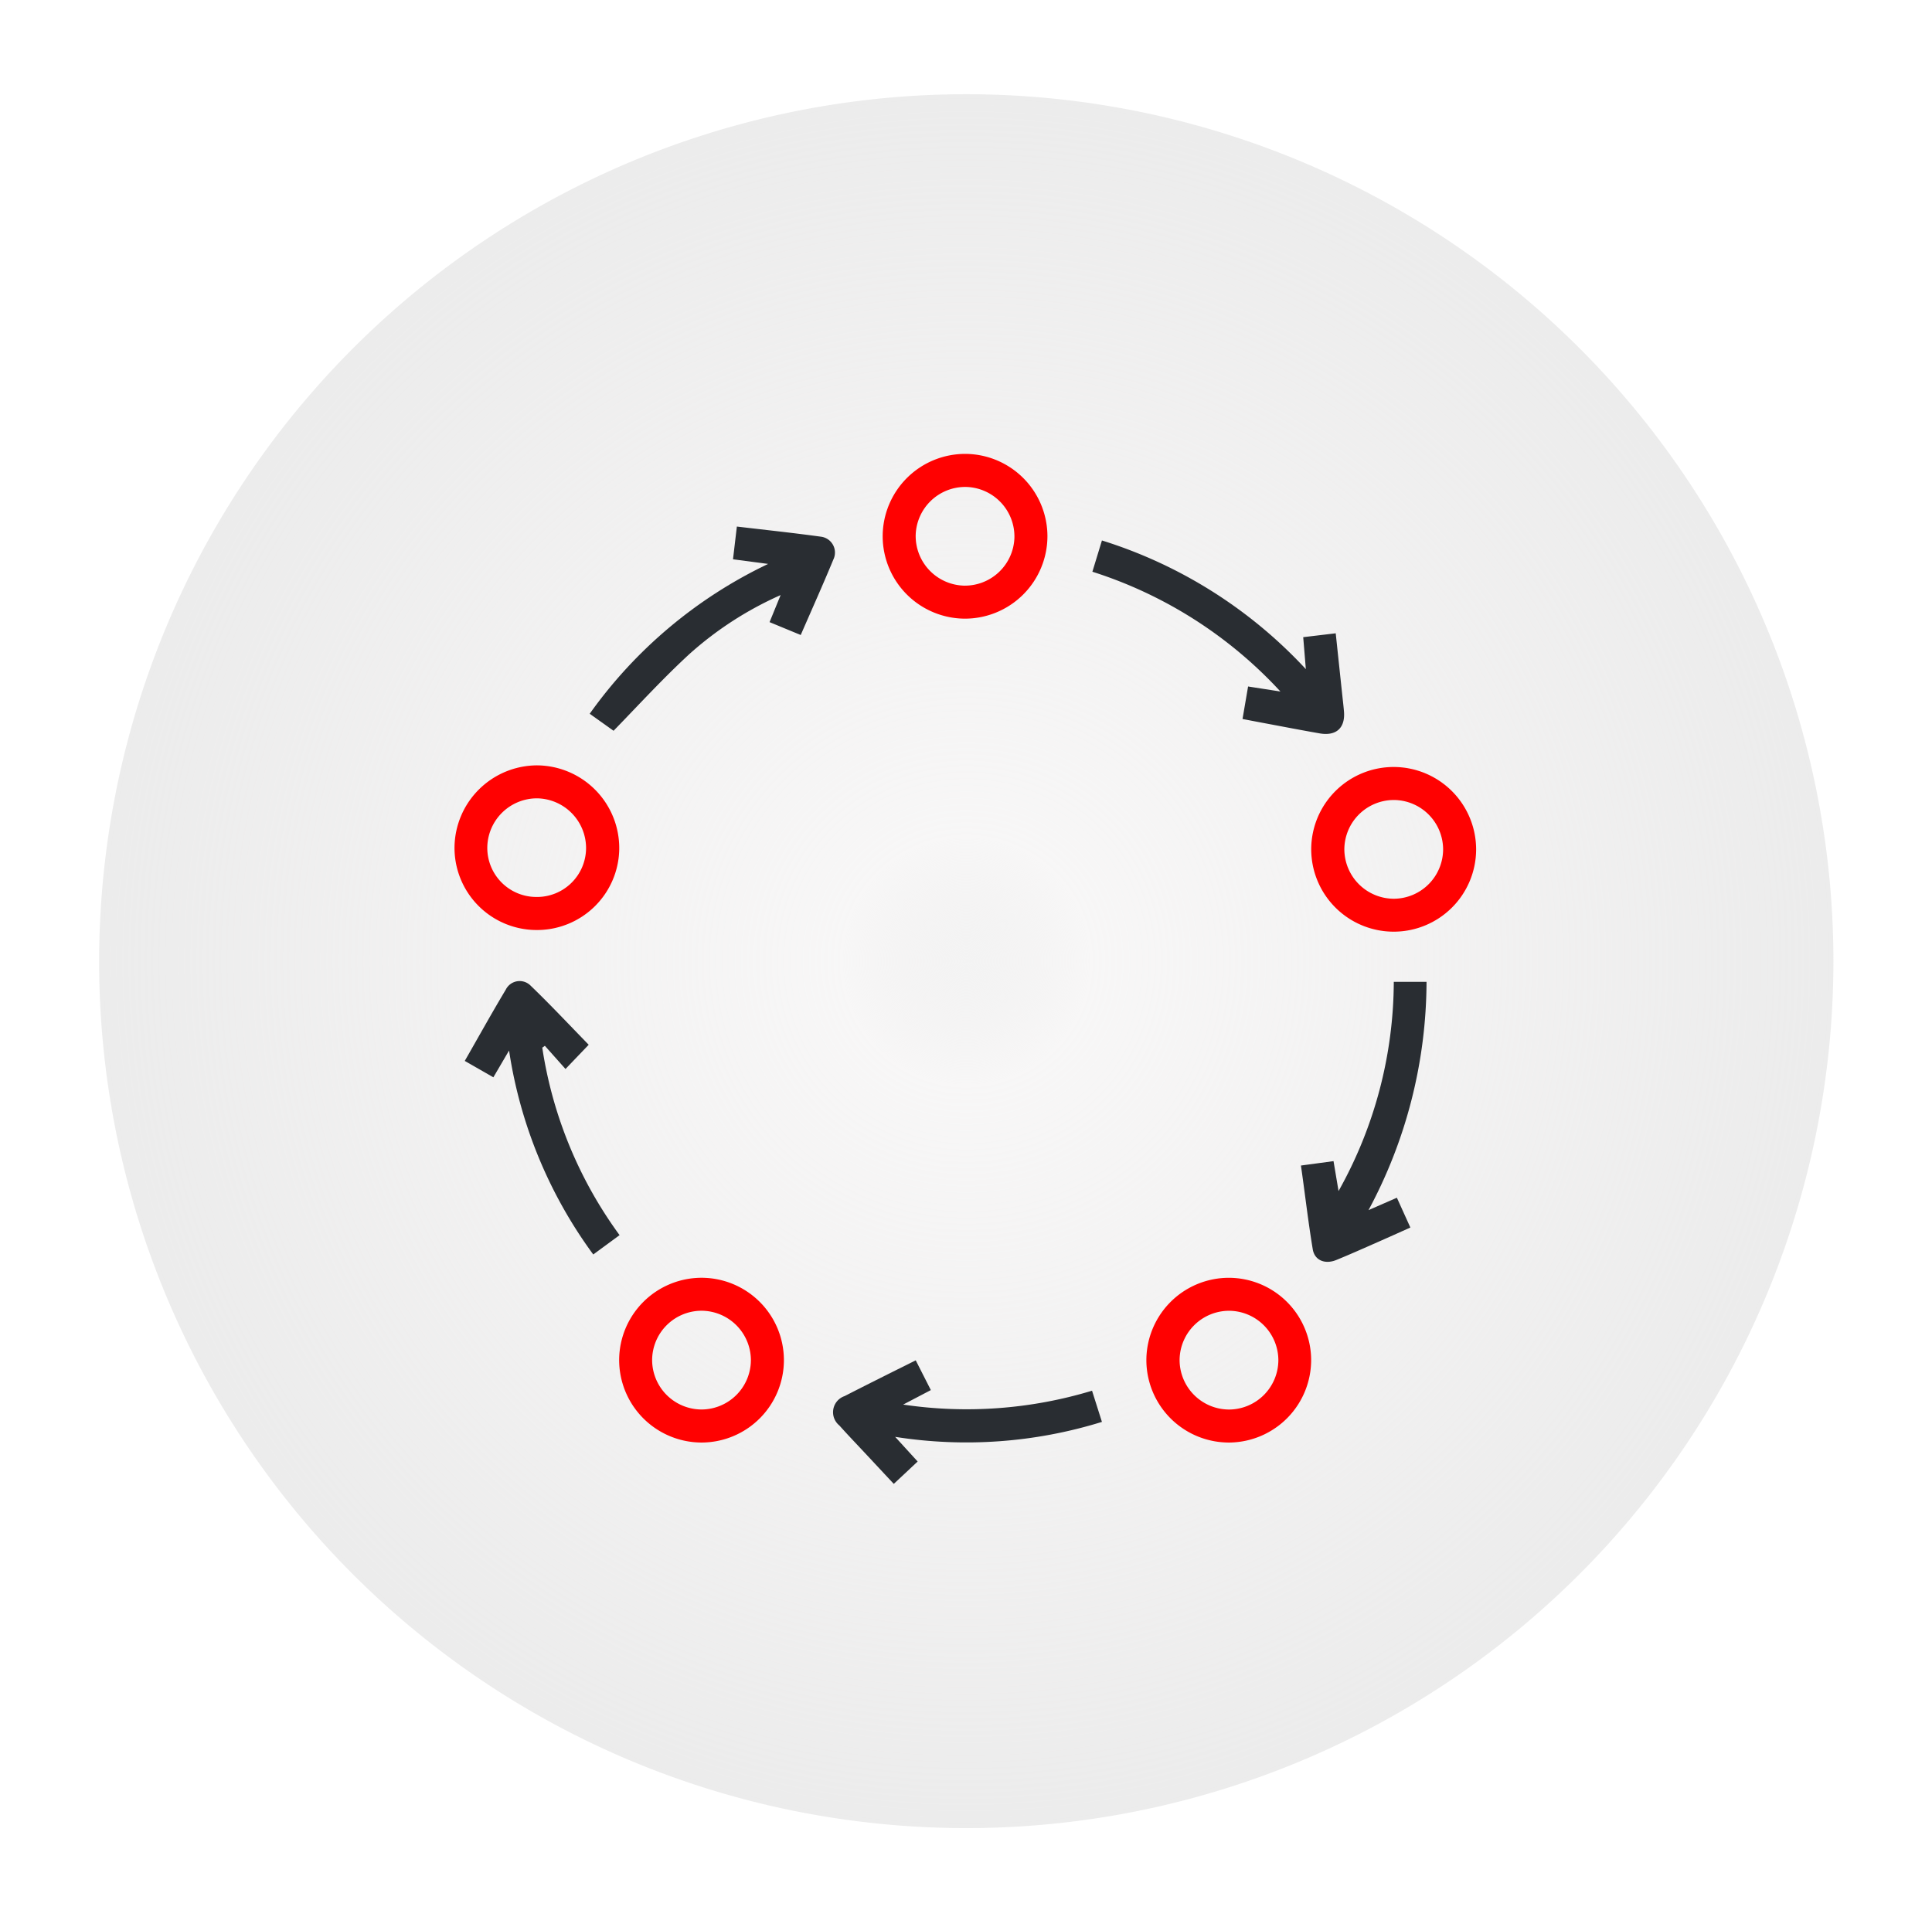 <svg xmlns="http://www.w3.org/2000/svg" xmlns:xlink="http://www.w3.org/1999/xlink" width="49.979" height="49.867" viewBox="0 0 49.979 49.867">
  <defs>
    <radialGradient id="radial-gradient" cx="0.5" cy="0.5" r="0.5" gradientUnits="objectBoundingBox">
      <stop offset="0" stop-color="#f1f1f1" stop-opacity="0.831"/>
      <stop offset="0.143" stop-color="#eae8e8" stop-opacity="0.361"/>
      <stop offset="1" stop-color="#e8e8e8" stop-opacity="0.831"/>
    </radialGradient>
  </defs>
  <g id="our-methodology" transform="translate(-883 -283)">
    <path id="Ellipse_1" data-name="Ellipse 1" d="M22.3-.058A22.431,22.431,0,1,1-.059,22.366,22.414,22.414,0,0,1,22.3-.058Z" transform="translate(883.065 327.348) rotate(-83)" fill="url(#radial-gradient)"/>
    <g id="Group_25" data-name="Group 25" transform="translate(1755.747 -177.759)">
      <path id="Path_48" data-name="Path 48" d="M-628.714,504.839l.247-.809a12.107,12.107,0,0,1,5.275,3.329l-.068-.827.841-.1c.056.531.111,1.049.166,1.567.016.15.034.3.047.45.038.432-.2.648-.632.572-.515-.09-1.029-.19-1.543-.286l-.449-.086.144-.841.836.13A11.247,11.247,0,0,0-628.714,504.839Z" transform="translate(-215.774 -29.287)" fill="#292d32"/>
      <path id="Path_49" data-name="Path 49" d="M-858.889,590.168a2.126,2.126,0,0,1-2.1-2.16,2.143,2.143,0,0,1,2.144-2.1,2.141,2.141,0,0,1,2.117,2.181A2.127,2.127,0,0,1-858.889,590.168Zm.019-.855a1.269,1.269,0,0,0,1.284-1.278,1.288,1.288,0,0,0-1.272-1.274,1.287,1.287,0,0,0-1.283,1.26A1.27,1.27,0,0,0-858.869,589.313Z" transform="translate(0 -105.346)" fill="#ff0101"/>
      <path id="Path_50" data-name="Path 50" d="M-705,474.636a2.135,2.135,0,0,1,2.136-2.133,2.134,2.134,0,0,1,2.126,2.116,2.136,2.136,0,0,1-2.15,2.147A2.135,2.135,0,0,1-705,474.636Zm2.108,1.276a1.283,1.283,0,0,0,1.3-1.24,1.284,1.284,0,0,0-1.254-1.314,1.284,1.284,0,0,0-1.3,1.24A1.285,1.285,0,0,0-702.888,475.912Z" transform="translate(-144.913)" fill="#ff0101"/>
      <path id="Path_51" data-name="Path 51" d="M-546.864,586.507a2.135,2.135,0,0,1,2.13,2.139,2.132,2.132,0,0,1-2.146,2.122A2.134,2.134,0,0,1-549,588.617,2.133,2.133,0,0,1-546.864,586.507Zm.009,3.409a1.282,1.282,0,0,0,1.267-1.274,1.282,1.282,0,0,0-1.287-1.281,1.283,1.283,0,0,0-1.268,1.274A1.284,1.284,0,0,0-546.855,589.916Z" transform="translate(-289.827 -105.903)" fill="#ff0101"/>
      <path id="Path_52" data-name="Path 52" d="M-796.731,774.638a2.134,2.134,0,0,1-2.141,2.128,2.136,2.136,0,0,1-2.121-2.149,2.134,2.134,0,0,1,2.128-2.114A2.133,2.133,0,0,1-796.731,774.638Zm-2.123,1.273a1.282,1.282,0,0,0,1.269-1.272,1.283,1.283,0,0,0-1.286-1.283,1.281,1.281,0,0,0-1.269,1.272A1.283,1.283,0,0,0-798.854,775.911Z" transform="translate(-55.737 -278.683)" fill="#ff0101"/>
      <path id="Path_53" data-name="Path 53" d="M-606.84,776.768A2.136,2.136,0,0,1-609,774.681a2.135,2.135,0,0,1,2.093-2.175,2.133,2.133,0,0,1,2.169,2.1A2.137,2.137,0,0,1-606.84,776.768Zm-.026-3.409a1.283,1.283,0,0,0-1.275,1.266,1.283,1.283,0,0,0,1.28,1.289,1.282,1.282,0,0,0,1.275-1.267A1.283,1.283,0,0,0-606.867,773.359Z" transform="translate(-234.091 -278.685)" fill="#ff0101"/>
      <path id="Path_54" data-name="Path 54" d="M-551.054,670.707l.734-.321.349.771c-.286.128-.565.254-.845.377-.357.157-.713.317-1.074.464-.289.117-.558.009-.606-.277-.119-.714-.2-1.434-.306-2.168l.843-.114.13.774A11.134,11.134,0,0,0-550.4,664.8h.847A12.54,12.54,0,0,1-551.054,670.707Z" transform="translate(-286.291 -178.637)" fill="#292d32"/>
      <path id="Path_55" data-name="Path 55" d="M-807.2,499.927l-.909-.12.1-.847c.742.088,1.462.164,2.18.263a.414.414,0,0,1,.316.591c-.267.646-.553,1.284-.844,1.952l-.806-.333.286-.7a8.972,8.972,0,0,0-2.361,1.527c-.676.622-1.3,1.305-1.961,1.984l-.617-.44A11.985,11.985,0,0,1-807.2,499.927Z" transform="translate(-45.676 -24.577)" fill="#292d32"/>
      <path id="Path_56" data-name="Path 56" d="M-853.9,666.035l-.6.627-.534-.6-.067.048a10.991,10.991,0,0,0,2,4.851l-.681.5a11.9,11.9,0,0,1-2.178-5.277l-.406.693-.74-.424c.362-.631.7-1.242,1.061-1.844a.4.4,0,0,1,.637-.109C-854.889,665-854.4,665.522-853.9,666.035Z" transform="translate(-3.618 -178.244)" fill="#292d32"/>
      <path id="Path_57" data-name="Path 57" d="M-721.49,804.528l.582.638-.618.579-.738-.791c-.224-.24-.452-.477-.67-.721a.441.441,0,0,1,.137-.76c.6-.308,1.2-.606,1.839-.925l.391.77-.716.375a11.18,11.18,0,0,0,4.886-.359l.256.807A11.838,11.838,0,0,1-721.49,804.528Z" transform="translate(-128.1 -306.592)" fill="#292d32"/>
    </g>
  </g>
</svg>
